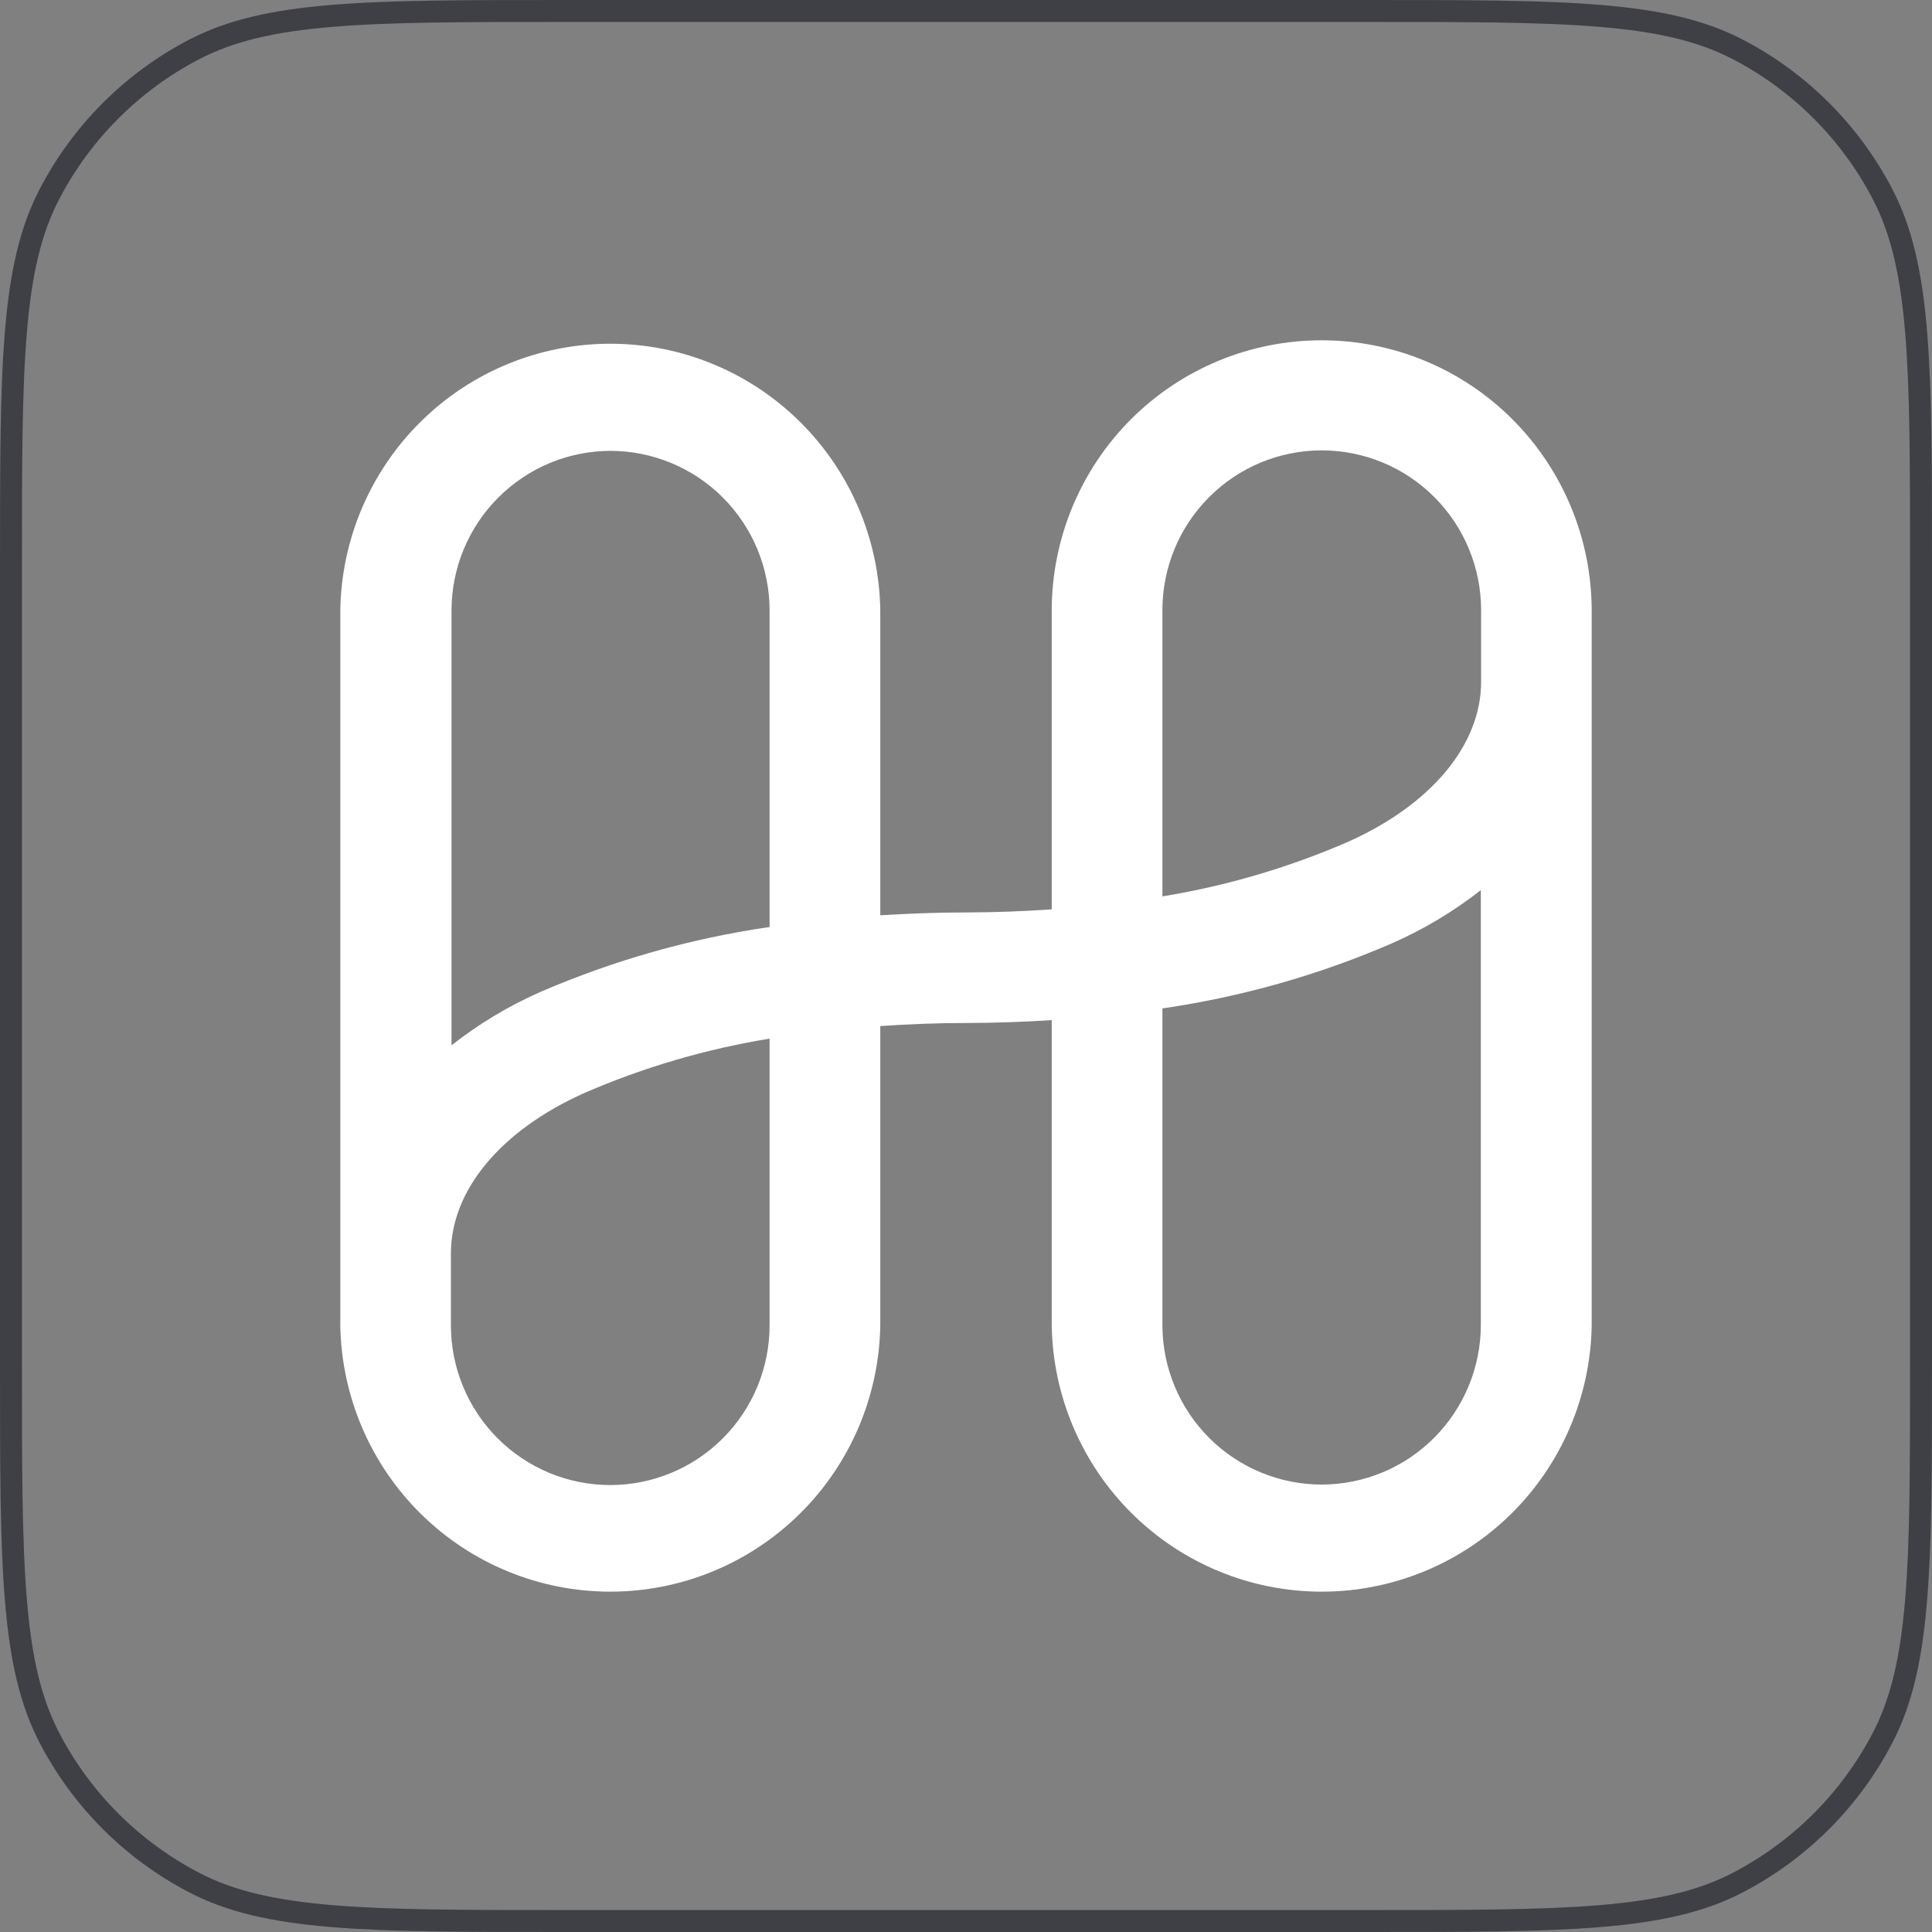 <svg width="44" height="44" viewBox="0 0 44 44" fill="none" xmlns="http://www.w3.org/2000/svg">
<rect x="0" y="0" width="44" height="44" fill="#808080" stroke="none"/>
<path d="M12.88 0.25H31.12C33.402 0.25 35.099 0.25 36.441 0.362C37.781 0.473 38.747 0.694 39.573 1.123C40.988 1.858 42.142 3.012 42.877 4.427C43.306 5.253 43.527 6.219 43.638 7.559C43.75 8.902 43.75 10.598 43.75 12.88V31.12C43.75 33.402 43.75 35.099 43.638 36.441C43.527 37.781 43.306 38.747 42.877 39.573C42.142 40.988 40.988 42.142 39.573 42.877C38.747 43.306 37.781 43.527 36.441 43.638C35.099 43.75 33.402 43.75 31.12 43.75H12.88C10.598 43.75 8.902 43.75 7.559 43.638C6.219 43.527 5.253 43.306 4.427 42.877C3.012 42.142 1.858 40.988 1.123 39.573C0.694 38.747 0.473 37.781 0.362 36.441C0.25 35.099 0.25 33.402 0.25 31.12V12.88C0.25 10.598 0.25 8.902 0.362 7.559C0.473 6.219 0.694 5.253 1.123 4.427C1.858 3.012 3.012 1.858 4.427 1.123C5.253 0.694 6.219 0.473 7.559 0.362C8.902 0.25 10.598 0.25 12.88 0.25Z" stroke="#3F3F46" stroke-width="0.5"/>
<path d="M30.102 7.75C28.474 7.749 26.912 8.395 25.759 9.547C24.606 10.7 23.956 12.264 23.952 13.896V20.71C23.319 20.753 22.671 20.78 22 20.78C21.329 20.78 20.684 20.807 20.048 20.845V13.896C20.022 12.278 19.363 10.735 18.212 9.6C17.062 8.464 15.513 7.828 13.899 7.828C12.285 7.828 10.736 8.464 9.585 9.6C8.435 10.735 7.776 12.278 7.75 13.896L7.75 30.182C7.776 31.8 8.435 33.343 9.585 34.478C10.736 35.613 12.285 36.249 13.899 36.249C15.513 36.249 17.062 35.613 18.212 34.478C19.363 33.343 20.022 31.8 20.048 30.182V23.368C20.681 23.325 21.329 23.298 22 23.298C22.671 23.298 23.316 23.271 23.952 23.233V30.182C23.978 31.8 24.637 33.343 25.788 34.478C26.938 35.613 28.487 36.249 30.101 36.249C31.715 36.249 33.264 35.613 34.415 34.478C35.565 33.343 36.224 31.8 36.25 30.182V13.896C36.245 12.264 35.596 10.701 34.443 9.548C33.291 8.396 31.729 7.75 30.102 7.75V7.75ZM13.898 10.268C14.859 10.268 15.78 10.649 16.461 11.329C17.141 12.01 17.525 12.932 17.527 13.896V21.112C15.728 21.373 13.971 21.871 12.302 22.593C11.581 22.911 10.903 23.319 10.283 23.806V13.896C10.286 12.935 10.667 12.014 11.345 11.335C12.022 10.655 12.94 10.271 13.898 10.268V10.268ZM17.527 30.182C17.527 31.147 17.145 32.073 16.464 32.755C15.784 33.438 14.861 33.821 13.898 33.821C12.936 33.821 12.013 33.438 11.332 32.755C10.651 32.073 10.269 31.147 10.269 30.182V28.548C10.269 27.105 11.409 25.738 13.32 24.887C14.667 24.304 16.08 23.89 17.527 23.654V30.182V30.182ZM30.102 33.81C29.141 33.81 28.22 33.428 27.539 32.748C26.859 32.068 26.475 31.145 26.473 30.182V22.966C28.272 22.705 30.029 22.207 31.698 21.485C32.421 21.167 33.102 20.76 33.725 20.272V30.182C33.722 31.144 33.339 32.066 32.66 32.746C31.982 33.426 31.061 33.809 30.102 33.81ZM30.68 19.181C29.333 19.764 27.92 20.178 26.473 20.415V13.896C26.473 12.931 26.855 12.005 27.536 11.323C28.216 10.64 29.139 10.257 30.102 10.257C31.064 10.257 31.987 10.64 32.668 11.323C33.349 12.005 33.731 12.931 33.731 13.896V15.53C33.731 16.966 32.591 18.333 30.68 19.181Z" fill="white"/>
</svg>
